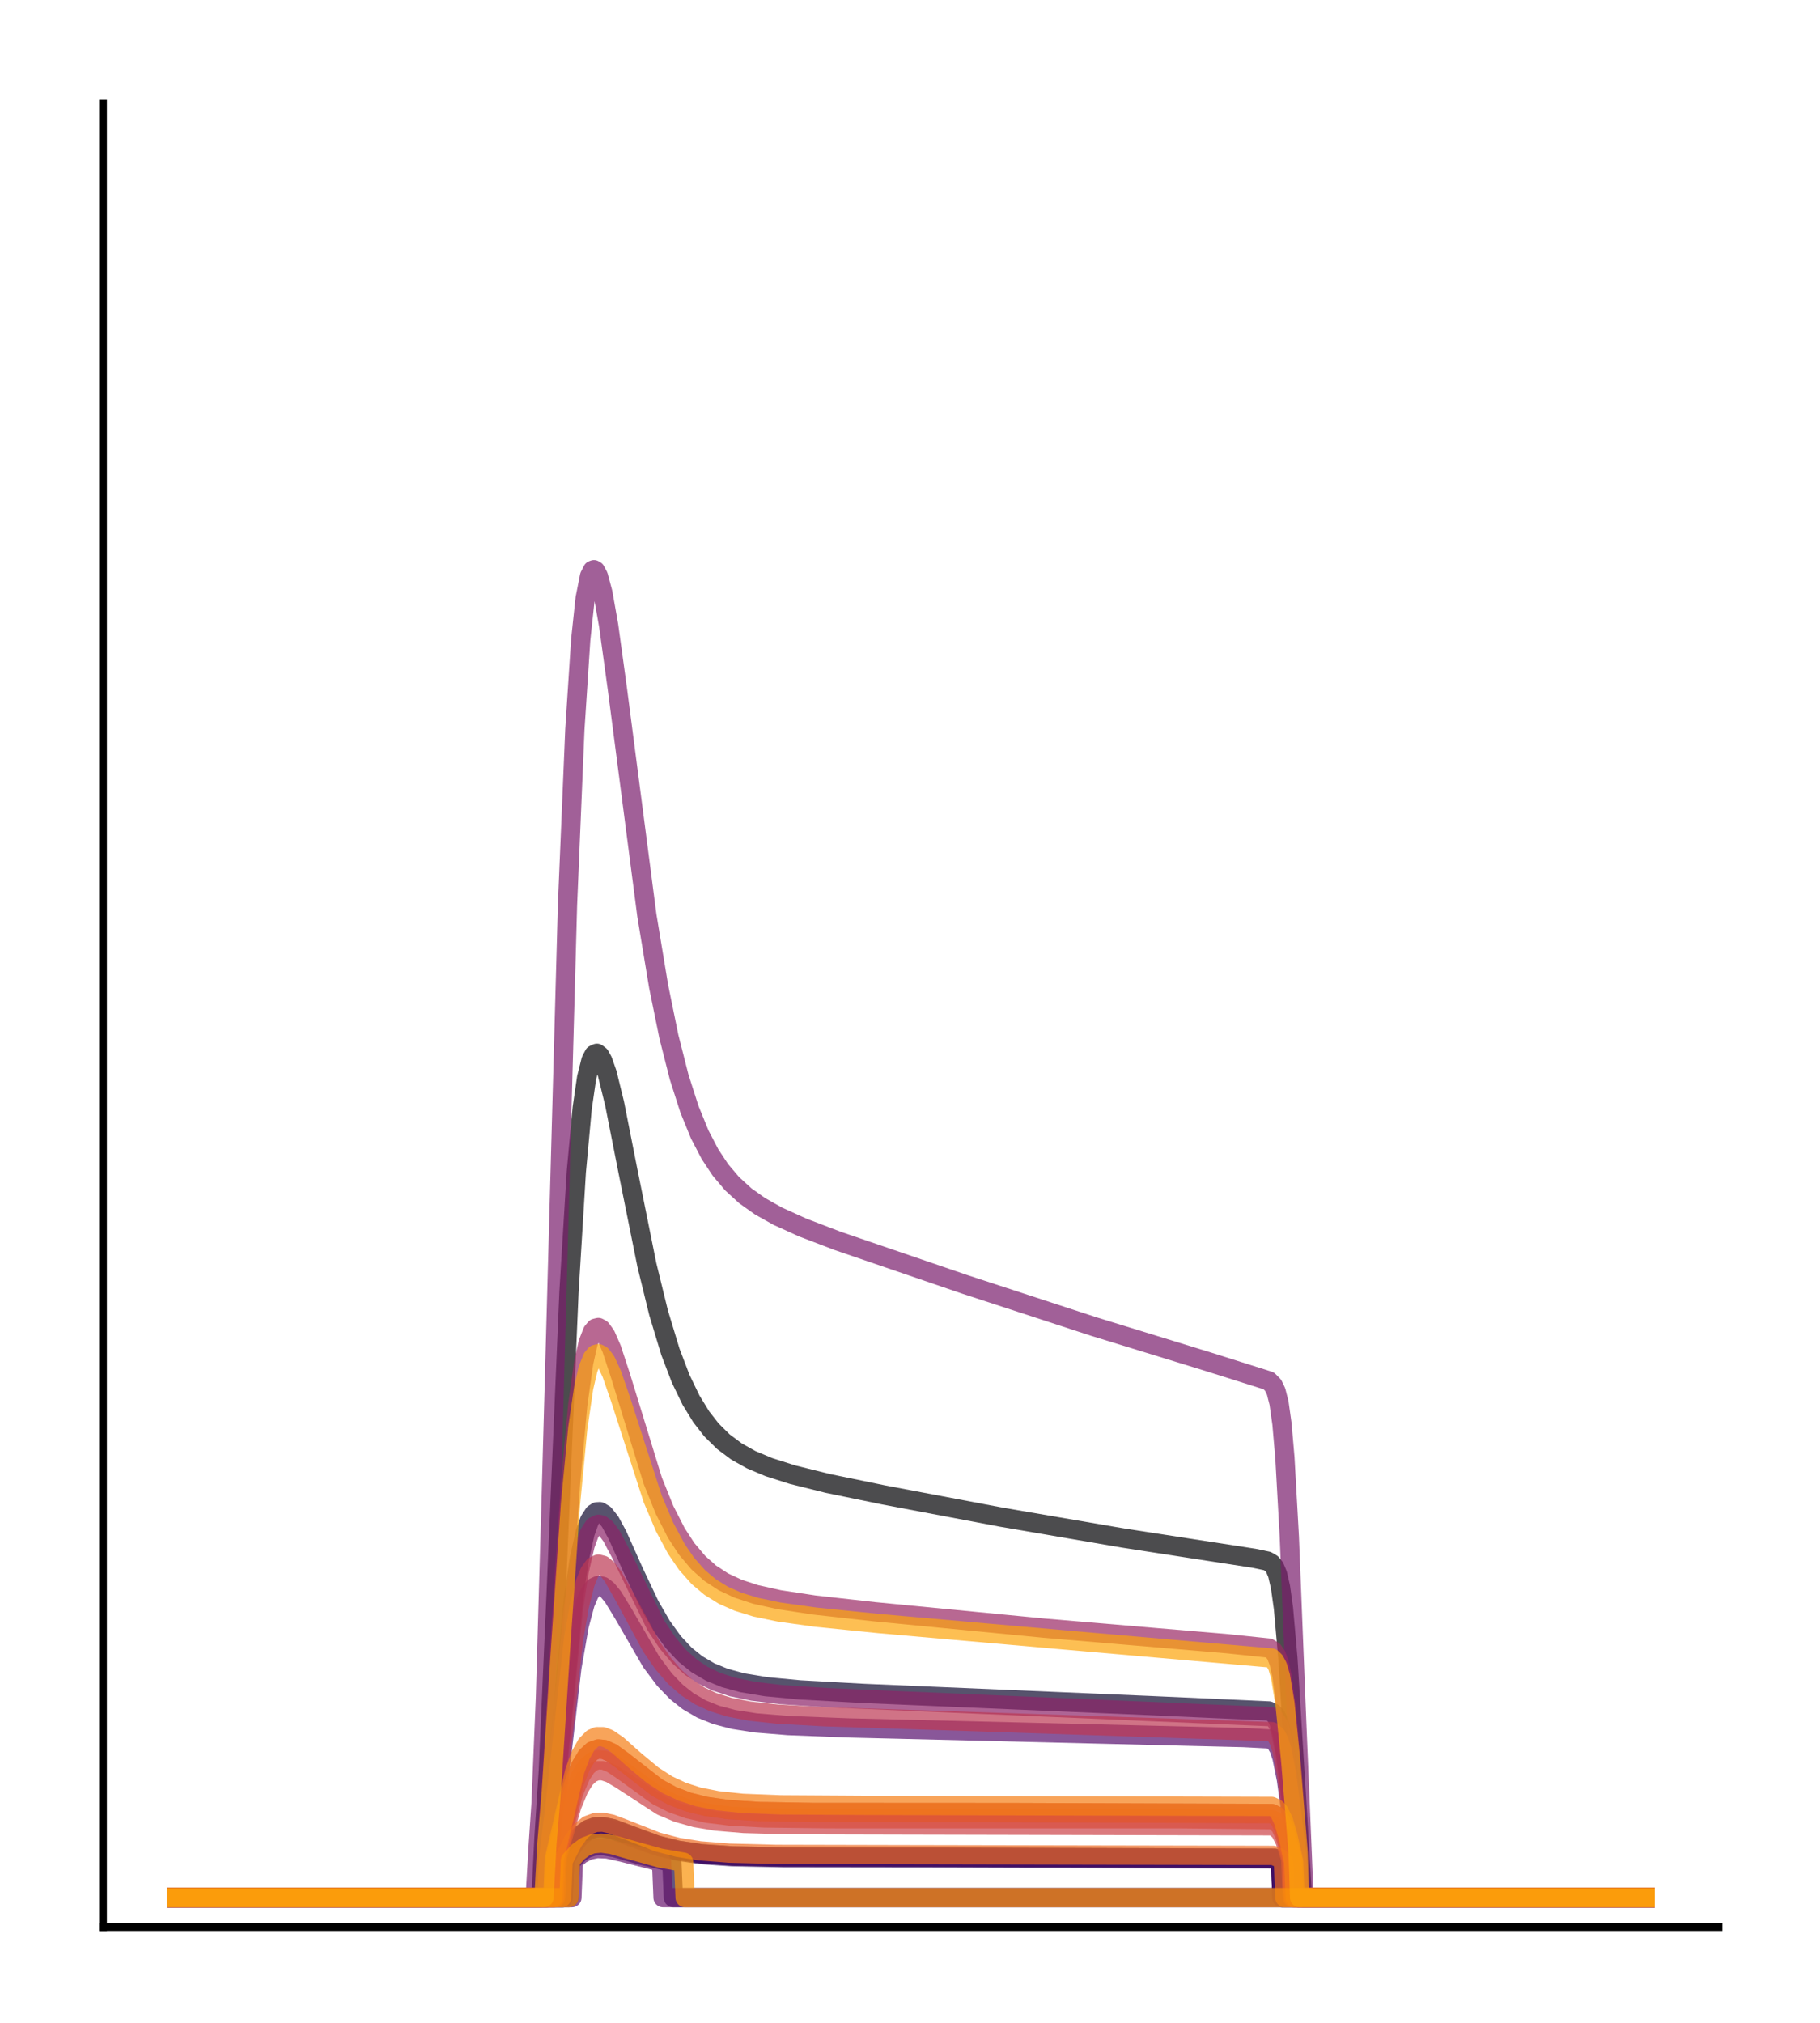 <?xml version="1.0" encoding="utf-8" standalone="no"?>
<!DOCTYPE svg PUBLIC "-//W3C//DTD SVG 1.1//EN"
  "http://www.w3.org/Graphics/SVG/1.1/DTD/svg11.dtd">
<!-- Created with matplotlib (http://matplotlib.org/) -->
<svg height="210pt" version="1.1" viewBox="0 0 189 210" width="189pt" xmlns="http://www.w3.org/2000/svg" xmlns:xlink="http://www.w3.org/1999/xlink">
 <defs>
  <style type="text/css">
*{stroke-linecap:butt;stroke-linejoin:round;}
  </style>
 </defs>
 <g id="figure_1">
  <g id="patch_1">
   <path d="M 0 210.76 
L 189.16 210.76 
L 189.16 0 
L 0 0 
z
" style="fill:#ffffff;"/>
  </g>
  <g id="axes_1">
   <g id="patch_2">
    <path d="M 10.7 200.06 
L 178.46 200.06 
L 178.46 10.7 
L 10.7 10.7 
z
" style="fill:#ffffff;"/>
   </g>
   <g id="matplotlib.axis_1"/>
   <g id="matplotlib.axis_2"/>
   <g id="line2d_1">
    <path clip-path="url(#pe0b71b5be9)" d="M 18.325 197.006 
L 56.186 197.006 
L 56.491 190.772 
L 56.949 183.716 
L 57.712 166.391 
L 59.086 134.159 
L 59.849 121.651 
L 60.46 115.044 
L 60.918 111.89 
L 61.376 110.068 
L 61.681 109.489 
L 61.987 109.346 
L 62.292 109.578 
L 62.597 110.129 
L 63.055 111.441 
L 63.819 114.545 
L 65.193 121.491 
L 67.177 131.327 
L 68.399 136.313 
L 69.62 140.338 
L 70.688 143.134 
L 71.757 145.351 
L 72.826 147.094 
L 73.894 148.46 
L 75.116 149.665 
L 76.49 150.69 
L 78.016 151.543 
L 79.848 152.312 
L 82.291 153.088 
L 85.955 154 
L 91.756 155.194 
L 103.969 157.503 
L 116.64 159.673 
L 130.227 161.771 
L 131.6 162.058 
L 132.058 162.326 
L 132.364 162.708 
L 132.669 163.436 
L 132.974 164.762 
L 133.28 166.951 
L 133.738 172.113 
L 134.501 184.438 
L 135.264 197.006 
L 170.835 197.006 
L 170.835 197.006 
" style="fill:none;opacity:0.7;stroke:#000004;stroke-linecap:square;stroke-width:2;"/>
   </g>
   <g id="line2d_2">
    <path clip-path="url(#pe0b71b5be9)" d="M 18.325 197.006 
L 58.475 197.006 
L 58.628 193.101 
L 59.544 191.45 
L 60.307 190.49 
L 61.071 189.91 
L 61.834 189.647 
L 62.597 189.623 
L 63.666 189.848 
L 65.498 190.539 
L 68.246 191.547 
L 70.383 192.078 
L 72.826 192.439 
L 76.032 192.665 
L 81.222 192.776 
L 97.252 192.798 
L 132.364 192.906 
L 132.822 193.106 
L 132.974 193.219 
L 133.127 197.006 
L 170.835 197.006 
L 170.835 197.006 
" style="fill:none;opacity:0.7;stroke:#050417;stroke-linecap:square;stroke-width:2;"/>
   </g>
   <g id="line2d_3">
    <path clip-path="url(#pe0b71b5be9)" d="M 18.325 197.006 
L 56.796 197.006 
L 56.949 192.332 
L 57.56 186.656 
L 59.544 165.975 
L 60.155 161.882 
L 60.765 159.13 
L 61.223 157.851 
L 61.681 157.146 
L 61.987 156.947 
L 62.292 156.932 
L 62.75 157.199 
L 63.361 157.97 
L 64.124 159.373 
L 65.803 163.125 
L 67.483 166.67 
L 68.704 168.788 
L 69.925 170.48 
L 71.146 171.784 
L 72.368 172.768 
L 73.742 173.575 
L 75.268 174.2 
L 77.1 174.696 
L 79.543 175.1 
L 83.054 175.433 
L 89.618 175.796 
L 119.388 177.061 
L 131.753 177.618 
L 132.211 177.834 
L 132.516 178.167 
L 132.822 178.794 
L 133.127 179.865 
L 133.585 182.504 
L 134.196 187.658 
L 134.654 192.099 
L 134.806 197.006 
L 170.835 197.006 
L 170.835 197.006 
" style="fill:none;opacity:0.7;stroke:#110a30;stroke-linecap:square;stroke-width:2;"/>
   </g>
   <g id="line2d_4">
    <path clip-path="url(#pe0b71b5be9)" d="M 18.325 197.006 
L 59.086 197.006 
L 59.239 193.32 
L 60.155 192.367 
L 60.918 191.886 
L 61.681 191.65 
L 62.597 191.608 
L 63.819 191.808 
L 66.567 192.593 
L 69.162 193.209 
L 69.772 193.317 
L 69.925 197.006 
L 170.835 197.006 
L 170.835 197.006 
" style="fill:none;opacity:0.7;stroke:#210c4a;stroke-linecap:square;stroke-width:2;"/>
   </g>
   <g id="line2d_5">
    <path clip-path="url(#pe0b71b5be9)" d="M 18.325 197.006 
L 58.475 197.006 
L 58.628 193.185 
L 59.544 191.568 
L 60.307 190.627 
L 61.071 190.059 
L 61.834 189.802 
L 62.597 189.778 
L 63.666 189.998 
L 65.498 190.675 
L 68.246 191.662 
L 70.383 192.182 
L 72.826 192.536 
L 76.032 192.757 
L 81.375 192.868 
L 98.32 192.888 
L 132.364 192.994 
L 132.822 193.189 
L 132.974 193.3 
L 133.127 197.006 
L 170.835 197.006 
L 170.835 197.006 
" style="fill:none;opacity:0.7;stroke:#340a5f;stroke-linecap:square;stroke-width:2;"/>
   </g>
   <g id="line2d_6">
    <path clip-path="url(#pe0b71b5be9)" d="M 18.325 197.006 
L 58.475 197.006 
L 58.628 193.101 
L 59.544 191.45 
L 60.307 190.49 
L 61.071 189.91 
L 61.834 189.647 
L 62.597 189.623 
L 63.666 189.848 
L 65.498 190.539 
L 68.246 191.547 
L 70.383 192.078 
L 72.826 192.439 
L 76.032 192.665 
L 81.222 192.776 
L 97.252 192.798 
L 132.364 192.906 
L 132.822 193.106 
L 132.974 193.219 
L 133.127 197.006 
L 170.835 197.006 
L 170.835 197.006 
" style="fill:none;opacity:0.7;stroke:#450a69;stroke-linecap:square;stroke-width:2;"/>
   </g>
   <g id="line2d_7">
    <path clip-path="url(#pe0b71b5be9)" d="M 18.325 197.006 
L 56.949 197.006 
L 57.102 192.408 
L 57.712 187.506 
L 59.391 173.099 
L 60.155 168.733 
L 60.765 166.463 
L 61.223 165.397 
L 61.681 164.797 
L 62.139 164.586 
L 62.597 164.689 
L 63.055 165.038 
L 63.666 165.783 
L 64.735 167.531 
L 67.635 172.536 
L 69.009 174.369 
L 70.23 175.638 
L 71.452 176.607 
L 72.826 177.408 
L 74.352 178.026 
L 76.184 178.507 
L 78.474 178.863 
L 81.833 179.138 
L 88.092 179.382 
L 129.158 180.385 
L 131.753 180.521 
L 132.211 180.707 
L 132.516 180.995 
L 132.822 181.538 
L 133.127 182.464 
L 133.585 184.731 
L 134.196 189.13 
L 134.654 192.904 
L 134.806 197.006 
L 170.835 197.006 
L 170.835 197.006 
" style="fill:none;opacity:0.7;stroke:#57106e;stroke-linecap:square;stroke-width:2;"/>
   </g>
   <g id="line2d_8">
    <path clip-path="url(#pe0b71b5be9)" d="M 18.325 197.006 
L 59.391 197.006 
L 59.544 193.18 
L 60.307 192.511 
L 61.071 192.106 
L 61.987 191.908 
L 63.055 191.952 
L 64.582 192.285 
L 68.704 193.334 
L 68.856 197.006 
L 170.835 197.006 
L 170.835 197.006 
" style="fill:none;opacity:0.7;stroke:#69166e;stroke-linecap:square;stroke-width:2;"/>
   </g>
   <g id="line2d_9">
    <path clip-path="url(#pe0b71b5be9)" d="M 18.325 197.006 
L 55.575 197.006 
L 55.88 191.763 
L 56.186 187.23 
L 56.644 176.213 
L 57.254 155.044 
L 58.933 93.963 
L 59.697 75.744 
L 60.307 66.408 
L 60.765 62.118 
L 61.223 59.806 
L 61.529 59.2 
L 61.681 59.142 
L 61.834 59.231 
L 62.139 59.806 
L 62.597 61.507 
L 63.208 64.943 
L 64.124 71.604 
L 67.177 95.052 
L 68.399 102.415 
L 69.467 107.644 
L 70.536 111.847 
L 71.604 115.175 
L 72.673 117.79 
L 73.742 119.839 
L 74.81 121.452 
L 76.032 122.893 
L 77.406 124.147 
L 78.932 125.23 
L 80.764 126.258 
L 83.359 127.435 
L 87.023 128.835 
L 100.152 133.325 
L 113.586 137.716 
L 125.494 141.376 
L 131.753 143.35 
L 132.211 143.814 
L 132.516 144.454 
L 132.822 145.658 
L 133.127 147.818 
L 133.432 151.337 
L 133.89 159.509 
L 134.654 178.679 
L 135.417 197.006 
L 170.835 197.006 
L 170.835 197.006 
" style="fill:none;opacity:0.7;stroke:#7a1d6d;stroke-linecap:square;stroke-width:2;"/>
   </g>
   <g id="line2d_10">
    <path clip-path="url(#pe0b71b5be9)" d="M 18.325 197.006 
L 56.796 197.006 
L 56.949 192.518 
L 57.56 187.042 
L 59.544 167.036 
L 60.155 163.069 
L 60.765 160.399 
L 61.223 159.156 
L 61.681 158.467 
L 62.139 158.242 
L 62.445 158.304 
L 62.903 158.654 
L 63.513 159.487 
L 64.429 161.22 
L 68.093 168.713 
L 69.314 170.549 
L 70.536 171.988 
L 71.757 173.083 
L 72.978 173.901 
L 74.352 174.568 
L 76.032 175.125 
L 78.169 175.571 
L 81.069 175.92 
L 85.955 176.247 
L 98.168 176.769 
L 132.058 178.219 
L 132.364 178.451 
L 132.669 178.902 
L 132.974 179.715 
L 133.432 181.884 
L 134.043 186.529 
L 134.654 192.236 
L 134.806 197.006 
L 170.835 197.006 
L 170.835 197.006 
" style="fill:none;opacity:0.7;stroke:#8c2369;stroke-linecap:square;stroke-width:2;"/>
   </g>
   <g id="line2d_11">
    <path clip-path="url(#pe0b71b5be9)" d="M 18.325 197.006 
L 56.491 197.006 
L 56.796 191.037 
L 57.254 185.381 
L 58.323 167.843 
L 59.239 154.065 
L 60.002 145.808 
L 60.613 141.476 
L 61.071 139.424 
L 61.529 138.252 
L 61.834 137.89 
L 62.139 137.815 
L 62.445 137.986 
L 62.903 138.623 
L 63.513 140.011 
L 64.429 142.796 
L 67.788 153.717 
L 69.009 156.743 
L 70.23 159.14 
L 71.299 160.782 
L 72.52 162.229 
L 73.742 163.315 
L 75.116 164.214 
L 76.642 164.929 
L 78.474 165.528 
L 80.917 166.071 
L 84.581 166.627 
L 90.84 167.324 
L 108.396 169.024 
L 127.479 170.645 
L 131.753 171.091 
L 132.211 171.374 
L 132.516 171.799 
L 132.822 172.597 
L 133.127 173.972 
L 133.585 177.405 
L 134.196 184.225 
L 134.806 192.166 
L 134.959 197.006 
L 170.835 197.006 
L 170.835 197.006 
" style="fill:none;opacity:0.7;stroke:#9b2964;stroke-linecap:square;stroke-width:2;"/>
   </g>
   <g id="line2d_12">
    <path clip-path="url(#pe0b71b5be9)" d="M 18.325 197.006 
L 57.56 197.006 
L 57.712 192.718 
L 59.544 185.317 
L 60.307 183.346 
L 60.918 182.34 
L 61.529 181.774 
L 62.139 181.564 
L 62.75 181.626 
L 63.513 181.969 
L 64.582 182.736 
L 68.246 185.586 
L 69.772 186.418 
L 71.452 187.066 
L 73.284 187.523 
L 75.574 187.851 
L 78.78 188.06 
L 84.428 188.159 
L 105.037 188.17 
L 132.058 188.27 
L 132.516 188.479 
L 132.974 189.012 
L 133.432 190.069 
L 134.043 192.276 
L 134.196 192.922 
L 134.348 197.006 
L 170.835 197.006 
L 170.835 197.006 
" style="fill:none;opacity:0.7;stroke:#ad305d;stroke-linecap:square;stroke-width:2;"/>
   </g>
   <g id="line2d_13">
    <path clip-path="url(#pe0b71b5be9)" d="M 18.325 197.006 
L 56.796 197.006 
L 56.949 193.083 
L 57.56 188.226 
L 59.544 170.33 
L 60.155 166.761 
L 60.765 164.35 
L 61.223 163.221 
L 61.681 162.589 
L 62.139 162.372 
L 62.597 162.49 
L 63.055 162.87 
L 63.666 163.673 
L 64.735 165.552 
L 67.635 170.919 
L 68.856 172.689 
L 70.078 174.093 
L 71.299 175.171 
L 72.673 176.064 
L 74.047 176.699 
L 75.726 177.225 
L 77.864 177.639 
L 80.764 177.952 
L 85.649 178.224 
L 98.32 178.634 
L 132.058 179.766 
L 132.516 180.156 
L 132.822 180.724 
L 133.127 181.694 
L 133.585 184.073 
L 134.196 188.697 
L 134.654 192.668 
L 134.806 197.006 
L 170.835 197.006 
L 170.835 197.006 
" style="fill:none;opacity:0.7;stroke:#bd3853;stroke-linecap:square;stroke-width:2;"/>
   </g>
   <g id="line2d_14">
    <path clip-path="url(#pe0b71b5be9)" d="M 18.325 197.006 
L 57.712 197.006 
L 57.865 192.81 
L 59.391 187.455 
L 60.155 185.622 
L 60.765 184.654 
L 61.376 184.08 
L 61.987 183.828 
L 62.597 183.827 
L 63.361 184.076 
L 64.429 184.702 
L 68.704 187.482 
L 70.383 188.186 
L 72.215 188.7 
L 74.352 189.059 
L 77.253 189.301 
L 81.833 189.429 
L 93.588 189.459 
L 132.058 189.547 
L 132.516 189.727 
L 132.974 190.187 
L 133.432 191.097 
L 134.043 192.992 
L 134.196 197.006 
L 170.835 197.006 
L 170.835 197.006 
" style="fill:none;opacity:0.7;stroke:#cc4248;stroke-linecap:square;stroke-width:2;"/>
   </g>
   <g id="line2d_15">
    <path clip-path="url(#pe0b71b5be9)" d="M 18.325 197.006 
L 57.56 197.006 
L 57.712 193.044 
L 59.544 186.172 
L 60.307 184.34 
L 60.918 183.405 
L 61.529 182.878 
L 62.139 182.682 
L 62.75 182.738 
L 63.513 183.056 
L 64.582 183.768 
L 68.246 186.413 
L 69.772 187.186 
L 71.452 187.787 
L 73.436 188.239 
L 75.879 188.544 
L 79.39 188.73 
L 85.955 188.809 
L 122.593 188.812 
L 132.058 188.906 
L 132.516 189.101 
L 132.974 189.598 
L 133.432 190.582 
L 134.043 192.634 
L 134.196 193.234 
L 134.348 197.006 
L 170.835 197.006 
L 170.835 197.006 
" style="fill:none;opacity:0.7;stroke:#d94d3d;stroke-linecap:square;stroke-width:2;"/>
   </g>
   <g id="line2d_16">
    <path clip-path="url(#pe0b71b5be9)" d="M 18.325 197.006 
L 57.56 197.006 
L 57.712 192.718 
L 59.544 185.317 
L 60.307 183.346 
L 60.918 182.34 
L 61.529 181.774 
L 62.139 181.564 
L 62.75 181.626 
L 63.513 181.969 
L 64.582 182.736 
L 68.246 185.586 
L 69.772 186.418 
L 71.452 187.066 
L 73.284 187.523 
L 75.574 187.851 
L 78.78 188.06 
L 84.428 188.159 
L 105.037 188.17 
L 132.058 188.27 
L 132.516 188.479 
L 132.974 189.012 
L 133.432 190.069 
L 134.043 192.276 
L 134.196 192.922 
L 134.348 197.006 
L 170.835 197.006 
L 170.835 197.006 
" style="fill:none;opacity:0.7;stroke:#e55c30;stroke-linecap:square;stroke-width:2;"/>
   </g>
   <g id="line2d_17">
    <path clip-path="url(#pe0b71b5be9)" d="M 18.325 197.006 
L 58.323 197.006 
L 58.475 193.194 
L 59.544 191.11 
L 60.307 190.093 
L 61.071 189.479 
L 61.834 189.201 
L 62.597 189.175 
L 63.513 189.366 
L 65.04 189.949 
L 68.246 191.214 
L 70.383 191.777 
L 72.673 192.142 
L 75.726 192.385 
L 80.611 192.511 
L 93.74 192.541 
L 132.211 192.619 
L 132.822 192.866 
L 133.28 193.321 
L 133.432 197.006 
L 170.835 197.006 
L 170.835 197.006 
" style="fill:none;opacity:0.7;stroke:#ef6c23;stroke-linecap:square;stroke-width:2;"/>
   </g>
   <g id="line2d_18">
    <path clip-path="url(#pe0b71b5be9)" d="M 18.325 197.006 
L 57.407 197.006 
L 57.56 193.022 
L 59.697 183.823 
L 60.307 182.189 
L 60.918 181.102 
L 61.529 180.491 
L 61.987 180.29 
L 62.597 180.292 
L 63.208 180.526 
L 64.124 181.152 
L 65.956 182.782 
L 67.788 184.3 
L 69.314 185.284 
L 70.841 186.004 
L 72.52 186.545 
L 74.505 186.94 
L 77.1 187.212 
L 81.069 187.37 
L 89.466 187.422 
L 132.058 187.531 
L 132.516 187.755 
L 132.822 188.084 
L 133.28 189.021 
L 133.738 190.563 
L 134.348 193.278 
L 134.501 197.006 
L 170.835 197.006 
L 170.835 197.006 
" style="fill:none;opacity:0.7;stroke:#f67e14;stroke-linecap:square;stroke-width:2;"/>
   </g>
   <g id="line2d_19">
    <path clip-path="url(#pe0b71b5be9)" d="M 18.325 197.006 
L 59.086 197.006 
L 59.239 193.14 
L 60.002 192.278 
L 60.765 191.717 
L 61.529 191.423 
L 62.445 191.34 
L 63.513 191.486 
L 65.345 192.004 
L 68.551 192.897 
L 70.994 193.323 
L 71.146 197.006 
L 170.835 197.006 
L 170.835 197.006 
" style="fill:none;opacity:0.7;stroke:#fa9207;stroke-linecap:square;stroke-width:2;"/>
   </g>
   <g id="line2d_20">
    <path clip-path="url(#pe0b71b5be9)" d="M 18.325 197.006 
L 56.491 197.006 
L 56.796 191.402 
L 57.254 186.043 
L 58.17 171.792 
L 59.239 156.162 
L 60.002 148.247 
L 60.613 144.085 
L 61.071 142.106 
L 61.529 140.97 
L 61.834 140.613 
L 62.139 140.531 
L 62.445 140.684 
L 62.903 141.28 
L 63.513 142.59 
L 64.429 145.232 
L 67.788 155.624 
L 69.009 158.505 
L 70.23 160.787 
L 71.299 162.35 
L 72.52 163.726 
L 73.742 164.757 
L 75.116 165.609 
L 76.642 166.284 
L 78.474 166.848 
L 80.917 167.356 
L 84.733 167.889 
L 91.298 168.553 
L 109.923 170.195 
L 132.058 172.128 
L 132.364 172.424 
L 132.669 172.994 
L 132.974 174.027 
L 133.432 176.814 
L 134.043 182.886 
L 134.806 192.37 
L 134.959 197.006 
L 170.835 197.006 
L 170.835 197.006 
" style="fill:none;opacity:0.7;stroke:#fca50a;stroke-linecap:square;stroke-width:2;"/>
   </g>
   <g id="patch_3">
    <path d="M 10.7 200.06 
L 10.7 10.7 
" style="fill:none;stroke:#000000;stroke-linecap:square;stroke-linejoin:miter;stroke-width:0.8;"/>
   </g>
   <g id="patch_4">
    <path d="M 10.7 200.06 
L 178.46 200.06 
" style="fill:none;stroke:#000000;stroke-linecap:square;stroke-linejoin:miter;stroke-width:0.8;"/>
   </g>
  </g>
 </g>
 <defs>
  <clipPath id="pe0b71b5be9">
   <rect height="189.36" width="167.76" x="10.7" y="10.7"/>
  </clipPath>
 </defs>
</svg>
